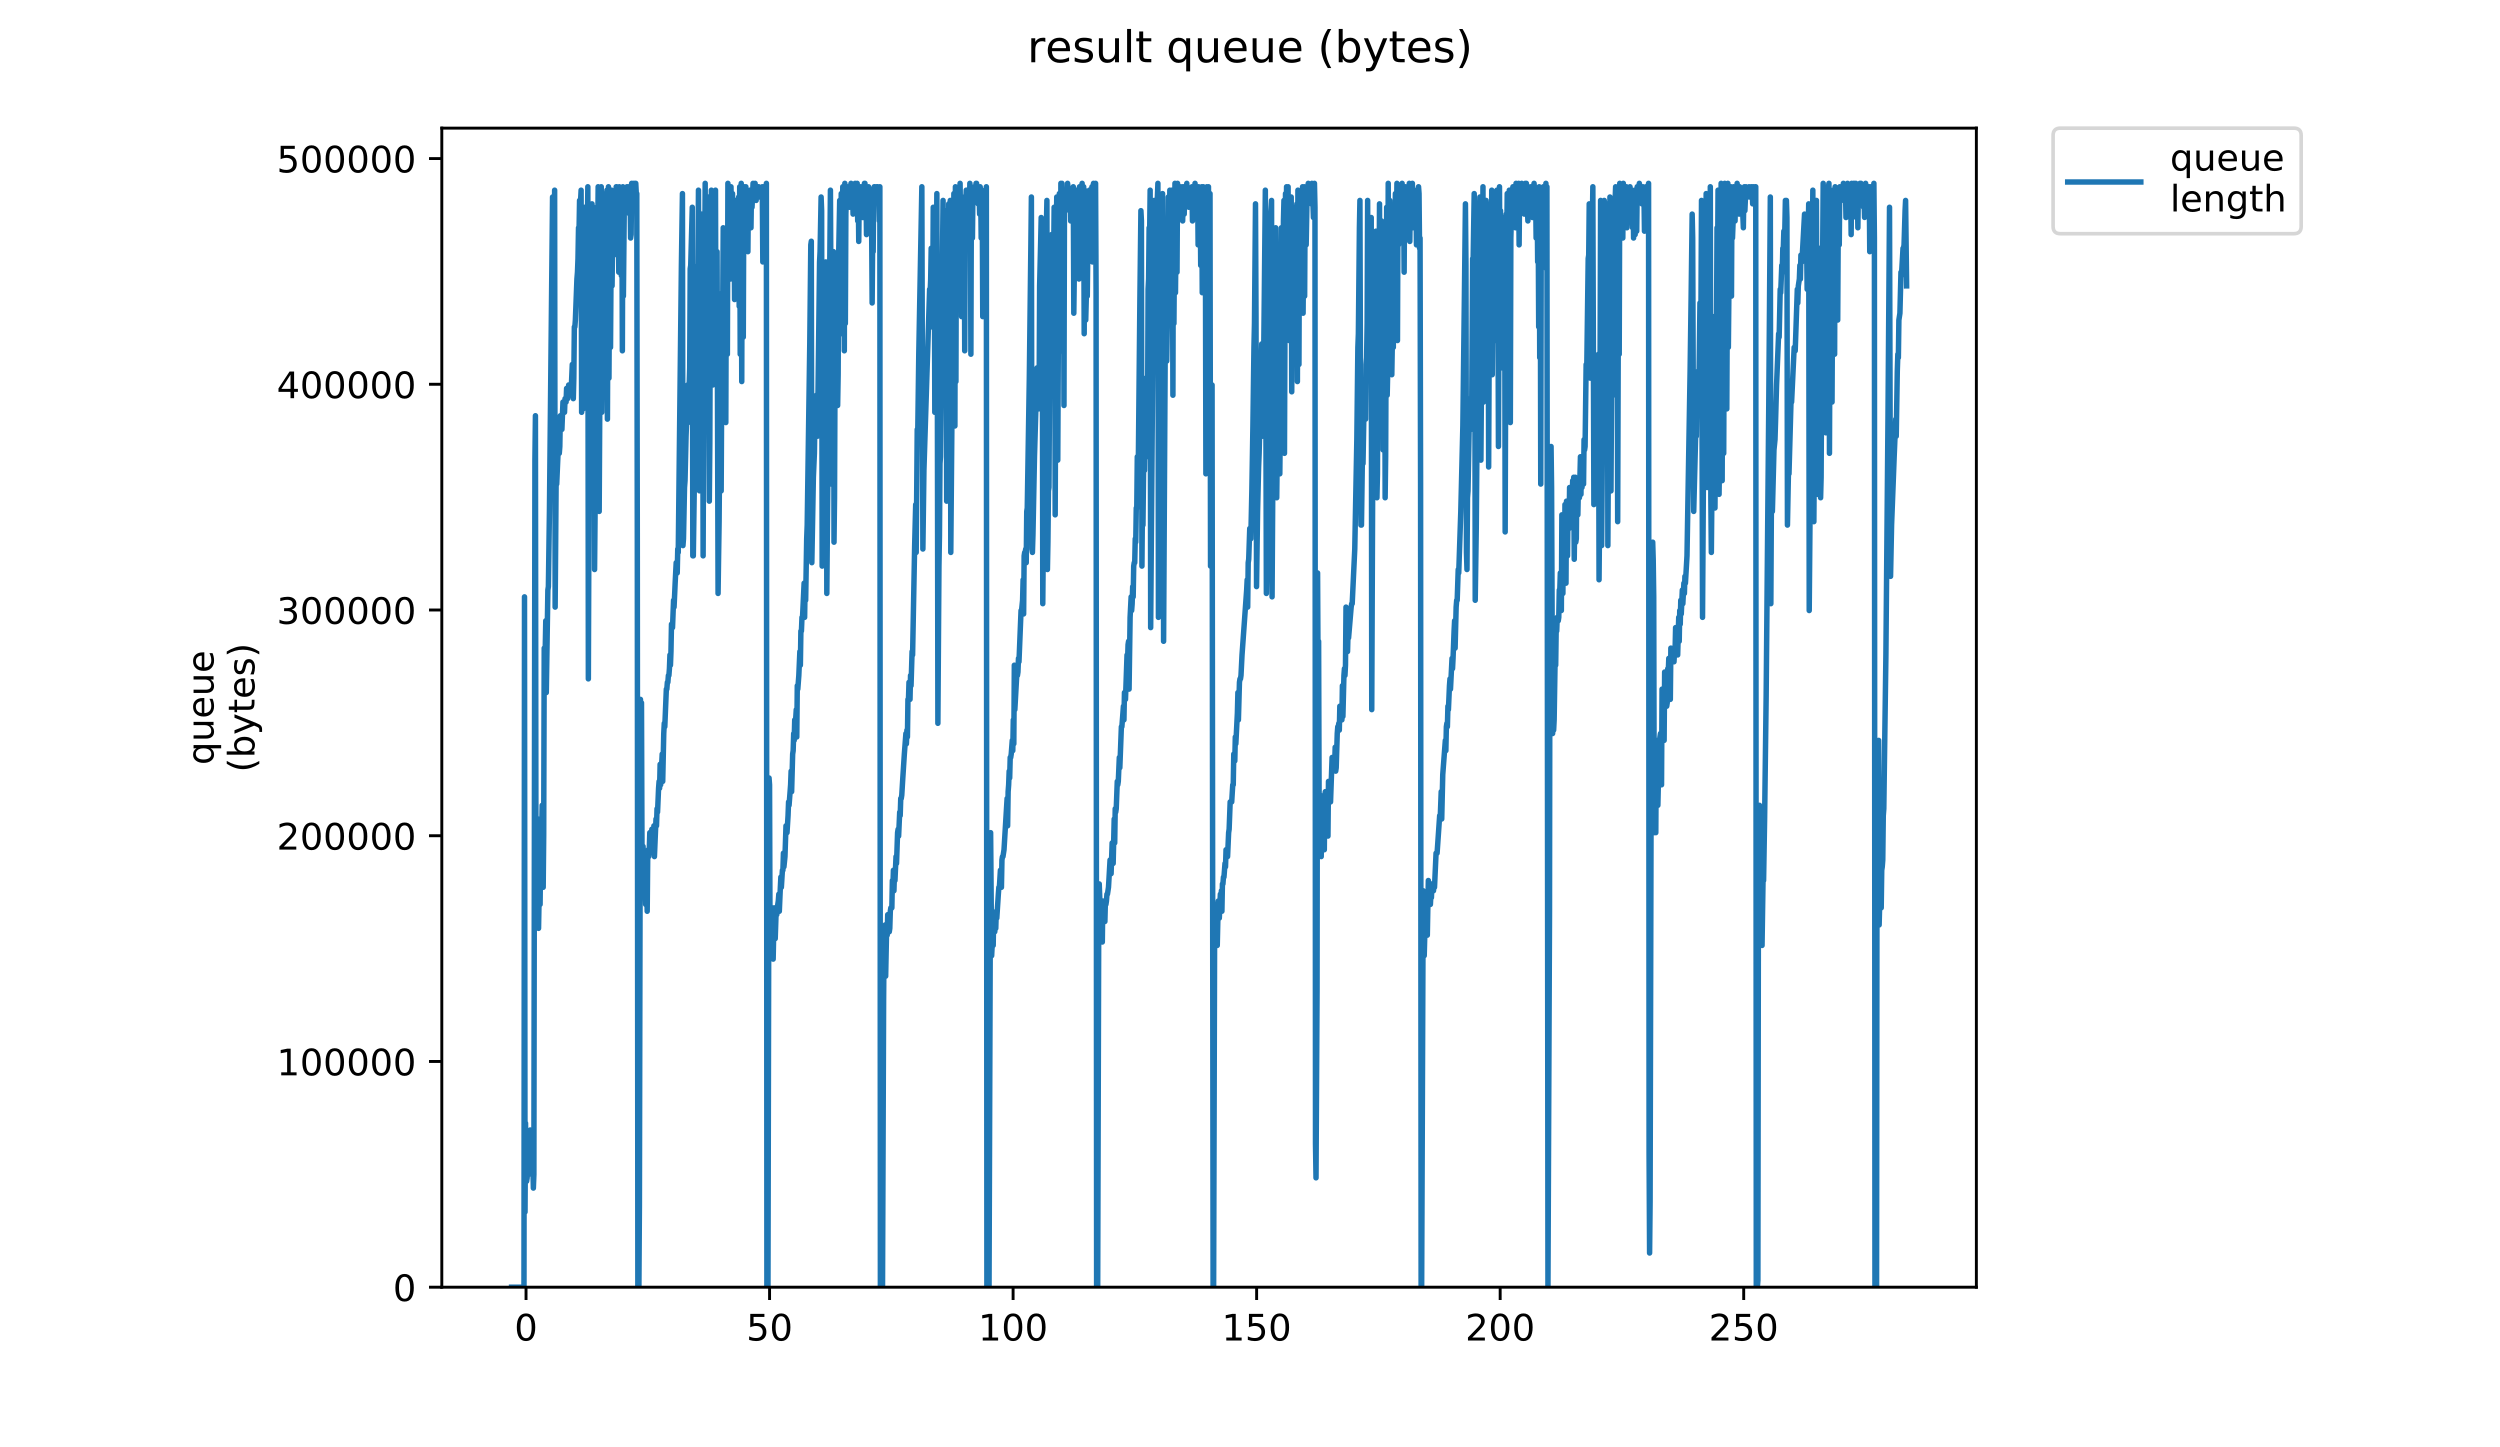 <?xml version="1.0" encoding="utf-8" standalone="no"?>
<!DOCTYPE svg PUBLIC "-//W3C//DTD SVG 1.1//EN"
  "http://www.w3.org/Graphics/SVG/1.1/DTD/svg11.dtd">
<!-- Created with matplotlib (https://matplotlib.org/) -->
<svg height="396pt" version="1.1" viewBox="0 0 684 396" width="684pt" xmlns="http://www.w3.org/2000/svg" xmlns:xlink="http://www.w3.org/1999/xlink">
 <defs>
  <style type="text/css">
*{stroke-linecap:butt;stroke-linejoin:round;}
  </style>
 </defs>
 <g id="figure_1">
  <g id="patch_1">
   <path d="M 0 396 
L 684 396 
L 684 0 
L 0 0 
z
" style="fill:#ffffff;"/>
  </g>
  <g id="axes_1">
   <g id="patch_2">
    <path d="M 120.879 352.174 
L 540.734 352.174 
L 540.734 35.062 
L 120.879 35.062 
z
" style="fill:#ffffff;"/>
   </g>
   <g id="matplotlib.axis_1">
    <g id="xtick_1">
     <g id="line2d_1">
      <defs>
       <path d="M 0 0 
L 0 3.5 
" id="mcf693fe6aa" style="stroke:#000000;stroke-width:0.8;"/>
      </defs>
      <g>
       <use style="stroke:#000000;stroke-width:0.8;" x="143.922" xlink:href="#mcf693fe6aa" y="352.174"/>
      </g>
     </g>
     <g id="text_1">
      <!-- 0 -->
      <defs>
       <path d="M 31.781 66.406 
Q 24.172 66.406 20.328 58.906 
Q 16.5 51.422 16.5 36.375 
Q 16.5 21.391 20.328 13.891 
Q 24.172 6.391 31.781 6.391 
Q 39.453 6.391 43.281 13.891 
Q 47.125 21.391 47.125 36.375 
Q 47.125 51.422 43.281 58.906 
Q 39.453 66.406 31.781 66.406 
z
M 31.781 74.219 
Q 44.047 74.219 50.516 64.516 
Q 56.984 54.828 56.984 36.375 
Q 56.984 17.969 50.516 8.266 
Q 44.047 -1.422 31.781 -1.422 
Q 19.531 -1.422 13.062 8.266 
Q 6.594 17.969 6.594 36.375 
Q 6.594 54.828 13.062 64.516 
Q 19.531 74.219 31.781 74.219 
z
" id="DejaVuSans-48"/>
      </defs>
      <g transform="translate(140.741 366.773)scale(0.1 -0.1)">
       <use xlink:href="#DejaVuSans-48"/>
      </g>
     </g>
    </g>
    <g id="xtick_2">
     <g id="line2d_2">
      <g>
       <use style="stroke:#000000;stroke-width:0.8;" x="210.553" xlink:href="#mcf693fe6aa" y="352.174"/>
      </g>
     </g>
     <g id="text_2">
      <!-- 50 -->
      <defs>
       <path d="M 10.797 72.906 
L 49.516 72.906 
L 49.516 64.594 
L 19.828 64.594 
L 19.828 46.734 
Q 21.969 47.469 24.109 47.828 
Q 26.266 48.188 28.422 48.188 
Q 40.625 48.188 47.75 41.5 
Q 54.891 34.812 54.891 23.391 
Q 54.891 11.625 47.562 5.094 
Q 40.234 -1.422 26.906 -1.422 
Q 22.312 -1.422 17.547 -0.641 
Q 12.797 0.141 7.719 1.703 
L 7.719 11.625 
Q 12.109 9.234 16.797 8.062 
Q 21.484 6.891 26.703 6.891 
Q 35.156 6.891 40.078 11.328 
Q 45.016 15.766 45.016 23.391 
Q 45.016 31 40.078 35.438 
Q 35.156 39.891 26.703 39.891 
Q 22.75 39.891 18.812 39.016 
Q 14.891 38.141 10.797 36.281 
z
" id="DejaVuSans-53"/>
      </defs>
      <g transform="translate(204.191 366.773)scale(0.1 -0.1)">
       <use xlink:href="#DejaVuSans-53"/>
       <use x="63.623" xlink:href="#DejaVuSans-48"/>
      </g>
     </g>
    </g>
    <g id="xtick_3">
     <g id="line2d_3">
      <g>
       <use style="stroke:#000000;stroke-width:0.8;" x="277.184" xlink:href="#mcf693fe6aa" y="352.174"/>
      </g>
     </g>
     <g id="text_3">
      <!-- 100 -->
      <defs>
       <path d="M 12.406 8.297 
L 28.516 8.297 
L 28.516 63.922 
L 10.984 60.406 
L 10.984 69.391 
L 28.422 72.906 
L 38.281 72.906 
L 38.281 8.297 
L 54.391 8.297 
L 54.391 0 
L 12.406 0 
z
" id="DejaVuSans-49"/>
      </defs>
      <g transform="translate(267.64 366.773)scale(0.1 -0.1)">
       <use xlink:href="#DejaVuSans-49"/>
       <use x="63.623" xlink:href="#DejaVuSans-48"/>
       <use x="127.246" xlink:href="#DejaVuSans-48"/>
      </g>
     </g>
    </g>
    <g id="xtick_4">
     <g id="line2d_4">
      <g>
       <use style="stroke:#000000;stroke-width:0.8;" x="343.815" xlink:href="#mcf693fe6aa" y="352.174"/>
      </g>
     </g>
     <g id="text_4">
      <!-- 150 -->
      <g transform="translate(334.271 366.773)scale(0.1 -0.1)">
       <use xlink:href="#DejaVuSans-49"/>
       <use x="63.623" xlink:href="#DejaVuSans-53"/>
       <use x="127.246" xlink:href="#DejaVuSans-48"/>
      </g>
     </g>
    </g>
    <g id="xtick_5">
     <g id="line2d_5">
      <g>
       <use style="stroke:#000000;stroke-width:0.8;" x="410.446" xlink:href="#mcf693fe6aa" y="352.174"/>
      </g>
     </g>
     <g id="text_5">
      <!-- 200 -->
      <defs>
       <path d="M 19.188 8.297 
L 53.609 8.297 
L 53.609 0 
L 7.328 0 
L 7.328 8.297 
Q 12.938 14.109 22.625 23.891 
Q 32.328 33.688 34.812 36.531 
Q 39.547 41.844 41.422 45.531 
Q 43.312 49.219 43.312 52.781 
Q 43.312 58.594 39.234 62.25 
Q 35.156 65.922 28.609 65.922 
Q 23.969 65.922 18.812 64.312 
Q 13.672 62.703 7.812 59.422 
L 7.812 69.391 
Q 13.766 71.781 18.938 73 
Q 24.125 74.219 28.422 74.219 
Q 39.75 74.219 46.484 68.547 
Q 53.219 62.891 53.219 53.422 
Q 53.219 48.922 51.531 44.891 
Q 49.859 40.875 45.406 35.406 
Q 44.188 33.984 37.641 27.219 
Q 31.109 20.453 19.188 8.297 
z
" id="DejaVuSans-50"/>
      </defs>
      <g transform="translate(400.902 366.773)scale(0.1 -0.1)">
       <use xlink:href="#DejaVuSans-50"/>
       <use x="63.623" xlink:href="#DejaVuSans-48"/>
       <use x="127.246" xlink:href="#DejaVuSans-48"/>
      </g>
     </g>
    </g>
    <g id="xtick_6">
     <g id="line2d_6">
      <g>
       <use style="stroke:#000000;stroke-width:0.8;" x="477.077" xlink:href="#mcf693fe6aa" y="352.174"/>
      </g>
     </g>
     <g id="text_6">
      <!-- 250 -->
      <g transform="translate(467.533 366.773)scale(0.1 -0.1)">
       <use xlink:href="#DejaVuSans-50"/>
       <use x="63.623" xlink:href="#DejaVuSans-53"/>
       <use x="127.246" xlink:href="#DejaVuSans-48"/>
      </g>
     </g>
    </g>
   </g>
   <g id="matplotlib.axis_2">
    <g id="ytick_1">
     <g id="line2d_7">
      <defs>
       <path d="M 0 0 
L -3.5 0 
" id="m2c7f85ba80" style="stroke:#000000;stroke-width:0.8;"/>
      </defs>
      <g>
       <use style="stroke:#000000;stroke-width:0.8;" x="120.879" xlink:href="#m2c7f85ba80" y="352.174"/>
      </g>
     </g>
     <g id="text_7">
      <!-- 0 -->
      <g transform="translate(107.516 355.973)scale(0.1 -0.1)">
       <use xlink:href="#DejaVuSans-48"/>
      </g>
     </g>
    </g>
    <g id="ytick_2">
     <g id="line2d_8">
      <g>
       <use style="stroke:#000000;stroke-width:0.8;" x="120.879" xlink:href="#m2c7f85ba80" y="290.416"/>
      </g>
     </g>
     <g id="text_8">
      <!-- 100000 -->
      <g transform="translate(75.704 294.215)scale(0.1 -0.1)">
       <use xlink:href="#DejaVuSans-49"/>
       <use x="63.623" xlink:href="#DejaVuSans-48"/>
       <use x="127.246" xlink:href="#DejaVuSans-48"/>
       <use x="190.869" xlink:href="#DejaVuSans-48"/>
       <use x="254.492" xlink:href="#DejaVuSans-48"/>
       <use x="318.115" xlink:href="#DejaVuSans-48"/>
      </g>
     </g>
    </g>
    <g id="ytick_3">
     <g id="line2d_9">
      <g>
       <use style="stroke:#000000;stroke-width:0.8;" x="120.879" xlink:href="#m2c7f85ba80" y="228.658"/>
      </g>
     </g>
     <g id="text_9">
      <!-- 200000 -->
      <g transform="translate(75.704 232.457)scale(0.1 -0.1)">
       <use xlink:href="#DejaVuSans-50"/>
       <use x="63.623" xlink:href="#DejaVuSans-48"/>
       <use x="127.246" xlink:href="#DejaVuSans-48"/>
       <use x="190.869" xlink:href="#DejaVuSans-48"/>
       <use x="254.492" xlink:href="#DejaVuSans-48"/>
       <use x="318.115" xlink:href="#DejaVuSans-48"/>
      </g>
     </g>
    </g>
    <g id="ytick_4">
     <g id="line2d_10">
      <g>
       <use style="stroke:#000000;stroke-width:0.8;" x="120.879" xlink:href="#m2c7f85ba80" y="166.9"/>
      </g>
     </g>
     <g id="text_10">
      <!-- 300000 -->
      <defs>
       <path d="M 40.578 39.312 
Q 47.656 37.797 51.625 33 
Q 55.609 28.219 55.609 21.188 
Q 55.609 10.406 48.188 4.484 
Q 40.766 -1.422 27.094 -1.422 
Q 22.516 -1.422 17.656 -0.516 
Q 12.797 0.391 7.625 2.203 
L 7.625 11.719 
Q 11.719 9.328 16.594 8.109 
Q 21.484 6.891 26.812 6.891 
Q 36.078 6.891 40.938 10.547 
Q 45.797 14.203 45.797 21.188 
Q 45.797 27.641 41.281 31.266 
Q 36.766 34.906 28.719 34.906 
L 20.219 34.906 
L 20.219 43.016 
L 29.109 43.016 
Q 36.375 43.016 40.234 45.922 
Q 44.094 48.828 44.094 54.297 
Q 44.094 59.906 40.109 62.906 
Q 36.141 65.922 28.719 65.922 
Q 24.656 65.922 20.016 65.031 
Q 15.375 64.156 9.812 62.312 
L 9.812 71.094 
Q 15.438 72.656 20.344 73.438 
Q 25.25 74.219 29.594 74.219 
Q 40.828 74.219 47.359 69.109 
Q 53.906 64.016 53.906 55.328 
Q 53.906 49.266 50.438 45.094 
Q 46.969 40.922 40.578 39.312 
z
" id="DejaVuSans-51"/>
      </defs>
      <g transform="translate(75.704 170.699)scale(0.1 -0.1)">
       <use xlink:href="#DejaVuSans-51"/>
       <use x="63.623" xlink:href="#DejaVuSans-48"/>
       <use x="127.246" xlink:href="#DejaVuSans-48"/>
       <use x="190.869" xlink:href="#DejaVuSans-48"/>
       <use x="254.492" xlink:href="#DejaVuSans-48"/>
       <use x="318.115" xlink:href="#DejaVuSans-48"/>
      </g>
     </g>
    </g>
    <g id="ytick_5">
     <g id="line2d_11">
      <g>
       <use style="stroke:#000000;stroke-width:0.8;" x="120.879" xlink:href="#m2c7f85ba80" y="105.141"/>
      </g>
     </g>
     <g id="text_11">
      <!-- 400000 -->
      <defs>
       <path d="M 37.797 64.312 
L 12.891 25.391 
L 37.797 25.391 
z
M 35.203 72.906 
L 47.609 72.906 
L 47.609 25.391 
L 58.016 25.391 
L 58.016 17.188 
L 47.609 17.188 
L 47.609 0 
L 37.797 0 
L 37.797 17.188 
L 4.891 17.188 
L 4.891 26.703 
z
" id="DejaVuSans-52"/>
      </defs>
      <g transform="translate(75.704 108.941)scale(0.1 -0.1)">
       <use xlink:href="#DejaVuSans-52"/>
       <use x="63.623" xlink:href="#DejaVuSans-48"/>
       <use x="127.246" xlink:href="#DejaVuSans-48"/>
       <use x="190.869" xlink:href="#DejaVuSans-48"/>
       <use x="254.492" xlink:href="#DejaVuSans-48"/>
       <use x="318.115" xlink:href="#DejaVuSans-48"/>
      </g>
     </g>
    </g>
    <g id="ytick_6">
     <g id="line2d_12">
      <g>
       <use style="stroke:#000000;stroke-width:0.8;" x="120.879" xlink:href="#m2c7f85ba80" y="43.383"/>
      </g>
     </g>
     <g id="text_12">
      <!-- 500000 -->
      <g transform="translate(75.704 47.182)scale(0.1 -0.1)">
       <use xlink:href="#DejaVuSans-53"/>
       <use x="63.623" xlink:href="#DejaVuSans-48"/>
       <use x="127.246" xlink:href="#DejaVuSans-48"/>
       <use x="190.869" xlink:href="#DejaVuSans-48"/>
       <use x="254.492" xlink:href="#DejaVuSans-48"/>
       <use x="318.115" xlink:href="#DejaVuSans-48"/>
      </g>
     </g>
    </g>
    <g id="text_13">
     <!-- queue -->
     <defs>
      <path d="M 14.797 27.297 
Q 14.797 17.391 18.875 11.75 
Q 22.953 6.109 30.078 6.109 
Q 37.203 6.109 41.297 11.75 
Q 45.406 17.391 45.406 27.297 
Q 45.406 37.203 41.297 42.844 
Q 37.203 48.484 30.078 48.484 
Q 22.953 48.484 18.875 42.844 
Q 14.797 37.203 14.797 27.297 
z
M 45.406 8.203 
Q 42.578 3.328 38.25 0.953 
Q 33.938 -1.422 27.875 -1.422 
Q 17.969 -1.422 11.734 6.484 
Q 5.516 14.406 5.516 27.297 
Q 5.516 40.188 11.734 48.094 
Q 17.969 56 27.875 56 
Q 33.938 56 38.25 53.625 
Q 42.578 51.266 45.406 46.391 
L 45.406 54.688 
L 54.391 54.688 
L 54.391 -20.797 
L 45.406 -20.797 
z
" id="DejaVuSans-113"/>
      <path d="M 8.5 21.578 
L 8.5 54.688 
L 17.484 54.688 
L 17.484 21.922 
Q 17.484 14.156 20.5 10.266 
Q 23.531 6.391 29.594 6.391 
Q 36.859 6.391 41.078 11.031 
Q 45.312 15.672 45.312 23.688 
L 45.312 54.688 
L 54.297 54.688 
L 54.297 0 
L 45.312 0 
L 45.312 8.406 
Q 42.047 3.422 37.719 1 
Q 33.406 -1.422 27.688 -1.422 
Q 18.266 -1.422 13.375 4.438 
Q 8.5 10.297 8.5 21.578 
z
M 31.109 56 
z
" id="DejaVuSans-117"/>
      <path d="M 56.203 29.594 
L 56.203 25.203 
L 14.891 25.203 
Q 15.484 15.922 20.484 11.062 
Q 25.484 6.203 34.422 6.203 
Q 39.594 6.203 44.453 7.469 
Q 49.312 8.734 54.109 11.281 
L 54.109 2.781 
Q 49.266 0.734 44.188 -0.344 
Q 39.109 -1.422 33.891 -1.422 
Q 20.797 -1.422 13.156 6.188 
Q 5.516 13.812 5.516 26.812 
Q 5.516 40.234 12.766 48.109 
Q 20.016 56 32.328 56 
Q 43.359 56 49.781 48.891 
Q 56.203 41.797 56.203 29.594 
z
M 47.219 32.234 
Q 47.125 39.594 43.094 43.984 
Q 39.062 48.391 32.422 48.391 
Q 24.906 48.391 20.391 44.141 
Q 15.875 39.891 15.188 32.172 
z
" id="DejaVuSans-101"/>
     </defs>
     <g transform="translate(58.426 209.283)rotate(-90)scale(0.1 -0.1)">
      <use xlink:href="#DejaVuSans-113"/>
      <use x="63.477" xlink:href="#DejaVuSans-117"/>
      <use x="126.855" xlink:href="#DejaVuSans-101"/>
      <use x="188.379" xlink:href="#DejaVuSans-117"/>
      <use x="251.758" xlink:href="#DejaVuSans-101"/>
     </g>
     <!-- (bytes) -->
     <defs>
      <path d="M 31 75.875 
Q 24.469 64.656 21.281 53.656 
Q 18.109 42.672 18.109 31.391 
Q 18.109 20.125 21.312 9.062 
Q 24.516 -2 31 -13.188 
L 23.188 -13.188 
Q 15.875 -1.703 12.234 9.375 
Q 8.594 20.453 8.594 31.391 
Q 8.594 42.281 12.203 53.312 
Q 15.828 64.359 23.188 75.875 
z
" id="DejaVuSans-40"/>
      <path d="M 48.688 27.297 
Q 48.688 37.203 44.609 42.844 
Q 40.531 48.484 33.406 48.484 
Q 26.266 48.484 22.188 42.844 
Q 18.109 37.203 18.109 27.297 
Q 18.109 17.391 22.188 11.75 
Q 26.266 6.109 33.406 6.109 
Q 40.531 6.109 44.609 11.75 
Q 48.688 17.391 48.688 27.297 
z
M 18.109 46.391 
Q 20.953 51.266 25.266 53.625 
Q 29.594 56 35.594 56 
Q 45.562 56 51.781 48.094 
Q 58.016 40.188 58.016 27.297 
Q 58.016 14.406 51.781 6.484 
Q 45.562 -1.422 35.594 -1.422 
Q 29.594 -1.422 25.266 0.953 
Q 20.953 3.328 18.109 8.203 
L 18.109 0 
L 9.078 0 
L 9.078 75.984 
L 18.109 75.984 
z
" id="DejaVuSans-98"/>
      <path d="M 32.172 -5.078 
Q 28.375 -14.844 24.75 -17.812 
Q 21.141 -20.797 15.094 -20.797 
L 7.906 -20.797 
L 7.906 -13.281 
L 13.188 -13.281 
Q 16.891 -13.281 18.938 -11.516 
Q 21 -9.766 23.484 -3.219 
L 25.094 0.875 
L 2.984 54.688 
L 12.5 54.688 
L 29.594 11.922 
L 46.688 54.688 
L 56.203 54.688 
z
" id="DejaVuSans-121"/>
      <path d="M 18.312 70.219 
L 18.312 54.688 
L 36.812 54.688 
L 36.812 47.703 
L 18.312 47.703 
L 18.312 18.016 
Q 18.312 11.328 20.141 9.422 
Q 21.969 7.516 27.594 7.516 
L 36.812 7.516 
L 36.812 0 
L 27.594 0 
Q 17.188 0 13.234 3.875 
Q 9.281 7.766 9.281 18.016 
L 9.281 47.703 
L 2.688 47.703 
L 2.688 54.688 
L 9.281 54.688 
L 9.281 70.219 
z
" id="DejaVuSans-116"/>
      <path d="M 44.281 53.078 
L 44.281 44.578 
Q 40.484 46.531 36.375 47.5 
Q 32.281 48.484 27.875 48.484 
Q 21.188 48.484 17.844 46.438 
Q 14.5 44.391 14.5 40.281 
Q 14.5 37.156 16.891 35.375 
Q 19.281 33.594 26.516 31.984 
L 29.594 31.297 
Q 39.156 29.25 43.188 25.516 
Q 47.219 21.781 47.219 15.094 
Q 47.219 7.469 41.188 3.016 
Q 35.156 -1.422 24.609 -1.422 
Q 20.219 -1.422 15.453 -0.562 
Q 10.688 0.297 5.422 2 
L 5.422 11.281 
Q 10.406 8.688 15.234 7.391 
Q 20.062 6.109 24.812 6.109 
Q 31.156 6.109 34.562 8.281 
Q 37.984 10.453 37.984 14.406 
Q 37.984 18.062 35.516 20.016 
Q 33.062 21.969 24.703 23.781 
L 21.578 24.516 
Q 13.234 26.266 9.516 29.906 
Q 5.812 33.547 5.812 39.891 
Q 5.812 47.609 11.281 51.797 
Q 16.75 56 26.812 56 
Q 31.781 56 36.172 55.266 
Q 40.578 54.547 44.281 53.078 
z
" id="DejaVuSans-115"/>
      <path d="M 8.016 75.875 
L 15.828 75.875 
Q 23.141 64.359 26.781 53.312 
Q 30.422 42.281 30.422 31.391 
Q 30.422 20.453 26.781 9.375 
Q 23.141 -1.703 15.828 -13.188 
L 8.016 -13.188 
Q 14.5 -2 17.703 9.062 
Q 20.906 20.125 20.906 31.391 
Q 20.906 42.672 17.703 53.656 
Q 14.5 64.656 8.016 75.875 
z
" id="DejaVuSans-41"/>
     </defs>
     <g transform="translate(69.624 211.295)rotate(-90)scale(0.1 -0.1)">
      <use xlink:href="#DejaVuSans-40"/>
      <use x="39.014" xlink:href="#DejaVuSans-98"/>
      <use x="102.49" xlink:href="#DejaVuSans-121"/>
      <use x="161.67" xlink:href="#DejaVuSans-116"/>
      <use x="200.879" xlink:href="#DejaVuSans-101"/>
      <use x="262.402" xlink:href="#DejaVuSans-115"/>
      <use x="314.502" xlink:href="#DejaVuSans-41"/>
     </g>
    </g>
   </g>
   <g id="line2d_13">
    <path clip-path="url(#p0a234b322a)" d="M 139.963 352.174 
L 143.362 352.174 
L 143.502 163.3 
L 143.645 331.604 
L 143.786 307.293 
L 143.928 320.384 
L 144.075 323.189 
L 144.221 322.254 
L 144.362 314.773 
L 144.502 321.319 
L 144.649 321.319 
L 144.934 314.773 
L 145.075 309.171 
L 145.216 319.449 
L 145.358 316.643 
L 145.499 319.449 
L 145.64 311.968 
L 145.928 325.059 
L 146.071 321.319 
L 146.353 125.9 
L 146.493 113.744 
L 146.638 239.972 
L 146.779 230.622 
L 146.92 232.492 
L 147.062 231.557 
L 147.204 224.077 
L 147.345 253.997 
L 147.627 238.102 
L 147.769 247.452 
L 147.912 234.362 
L 148.052 237.167 
L 148.335 220.336 
L 148.616 242.768 
L 148.757 228.265 
L 148.898 177.326 
L 149.04 184.806 
L 149.321 169.845 
L 149.465 189.481 
L 149.895 161.43 
L 150.038 160.495 
L 150.323 139.925 
L 151.178 53.903 
L 151.32 132.445 
L 151.461 136.144 
L 151.745 52.033 
L 151.888 166.105 
L 152.172 129.64 
L 152.314 132.445 
L 152.881 119.354 
L 153.023 124.03 
L 153.165 122.16 
L 153.308 113.744 
L 153.595 116.549 
L 153.737 117.484 
L 154.023 110.004 
L 154.163 111.874 
L 154.311 110.004 
L 154.451 112.809 
L 154.596 109.069 
L 154.739 109.069 
L 154.88 110.004 
L 155.021 106.264 
L 155.161 106.264 
L 155.303 109.069 
L 155.59 105.329 
L 155.731 106.264 
L 155.871 108.134 
L 156.012 107.199 
L 156.153 105.329 
L 156.294 106.264 
L 156.575 99.719 
L 156.855 109.069 
L 156.996 103.459 
L 157.14 89.434 
L 157.28 89.434 
L 157.42 87.564 
L 157.846 76.344 
L 157.995 74.474 
L 158.137 70.733 
L 158.281 62.318 
L 158.424 63.253 
L 158.566 54.838 
L 158.707 57.643 
L 158.991 52.033 
L 159.133 112.809 
L 159.275 104.394 
L 159.415 104.394 
L 159.556 111.874 
L 159.978 56.708 
L 160.121 95.044 
L 160.264 102.524 
L 160.831 51.098 
L 160.973 185.741 
L 161.257 108.134 
L 161.397 107.199 
L 161.682 62.318 
L 161.827 65.123 
L 161.969 55.773 
L 162.109 99.719 
L 162.391 56.708 
L 162.531 73.539 
L 162.671 155.82 
L 163.23 94.109 
L 163.37 66.058 
L 163.514 66.993 
L 163.656 51.098 
L 163.937 139.925 
L 164.359 64.188 
L 164.5 51.098 
L 164.642 112.809 
L 164.783 98.784 
L 164.924 52.968 
L 165.067 103.459 
L 165.207 103.459 
L 165.347 76.344 
L 165.488 80.084 
L 165.627 80.084 
L 165.767 62.318 
L 165.909 82.889 
L 166.05 52.033 
L 166.19 114.679 
L 166.472 51.098 
L 166.612 103.459 
L 166.895 52.033 
L 167.036 95.044 
L 167.321 52.033 
L 167.461 78.214 
L 167.741 52.968 
L 167.881 55.773 
L 168.022 56.682 
L 168.17 53.903 
L 168.31 53.903 
L 168.45 58.578 
L 168.591 51.098 
L 168.732 51.098 
L 168.872 69.798 
L 169.012 52.033 
L 169.153 56.708 
L 169.294 74.474 
L 169.435 51.098 
L 169.717 54.838 
L 169.857 52.968 
L 169.998 75.409 
L 170.138 52.033 
L 170.278 95.979 
L 170.419 51.098 
L 170.559 81.019 
L 170.84 52.968 
L 171.12 54.838 
L 171.402 52.968 
L 171.543 51.098 
L 171.683 53.903 
L 171.824 51.098 
L 171.966 52.033 
L 172.25 58.578 
L 172.391 52.033 
L 172.534 65.123 
L 172.675 64.188 
L 172.815 50.163 
L 172.956 52.968 
L 173.097 52.968 
L 173.238 50.163 
L 173.379 51.098 
L 173.52 53.903 
L 173.66 50.163 
L 173.944 50.163 
L 174.085 52.968 
L 174.226 52.968 
L 174.367 148.34 
L 174.514 352.174 
L 174.803 352.174 
L 174.944 329.734 
L 175.229 191.351 
L 175.37 195.091 
L 175.511 192.286 
L 175.651 233.427 
L 175.791 233.427 
L 175.935 231.557 
L 176.081 235.297 
L 176.226 235.297 
L 176.368 236.232 
L 176.65 247.452 
L 176.79 245.582 
L 176.93 239.972 
L 177.072 249.322 
L 177.213 234.362 
L 177.354 232.492 
L 177.494 234.362 
L 177.641 232.492 
L 177.782 227.817 
L 178.064 227.817 
L 178.206 228.752 
L 178.346 226.882 
L 178.487 230.622 
L 178.629 230.622 
L 178.769 233.427 
L 178.91 225.947 
L 179.051 234.362 
L 179.479 224.077 
L 179.622 225.947 
L 179.762 221.267 
L 179.905 222.207 
L 180.185 215.661 
L 180.326 213.791 
L 180.466 215.661 
L 180.61 209.116 
L 180.752 214.726 
L 181.176 206.311 
L 181.318 213.791 
L 181.602 200.701 
L 181.743 197.896 
L 181.887 198.831 
L 182.309 188.546 
L 182.45 188.546 
L 182.589 186.676 
L 182.73 186.676 
L 182.871 184.806 
L 183.013 184.806 
L 183.153 182.936 
L 183.294 179.196 
L 183.435 182.001 
L 183.576 178.263 
L 183.718 170.78 
L 183.859 170.755 
L 184.001 171.716 
L 184.283 164.235 
L 184.425 166.105 
L 184.72 159.56 
L 185.005 153.95 
L 185.146 153.95 
L 185.288 156.761 
L 185.429 150.21 
L 185.57 151.145 
L 185.854 124.965 
L 186.429 72.604 
L 186.715 52.968 
L 186.857 149.275 
L 187 147.405 
L 187.282 133.38 
L 187.423 131.51 
L 187.704 119.354 
L 187.847 115.614 
L 188.128 105.329 
L 188.27 115.614 
L 188.698 100.654 
L 188.842 73.539 
L 188.982 72.604 
L 189.407 56.708 
L 189.549 152.08 
L 189.69 152.08 
L 190.818 72.604 
L 190.959 72.604 
L 191.099 52.033 
L 191.381 134.289 
L 191.662 96.914 
L 191.804 92.239 
L 191.945 58.578 
L 192.087 58.578 
L 192.228 68.857 
L 192.371 152.08 
L 192.654 81.019 
L 192.794 75.409 
L 192.937 50.163 
L 193.079 114.679 
L 193.22 110.939 
L 193.36 70.733 
L 193.5 71.668 
L 193.641 80.084 
L 193.782 53.903 
L 194.067 137.12 
L 194.208 121.224 
L 194.348 78.214 
L 194.488 76.344 
L 194.629 52.033 
L 194.769 90.369 
L 194.909 52.968 
L 195.05 105.329 
L 195.193 58.578 
L 195.334 63.253 
L 195.479 104.394 
L 195.76 52.033 
L 195.902 104.394 
L 196.184 68.857 
L 196.464 162.365 
L 196.607 152.08 
L 196.748 142.73 
L 197.169 88.499 
L 197.312 134.315 
L 197.593 80.084 
L 197.733 84.759 
L 197.875 62.318 
L 198.016 94.109 
L 198.156 95.979 
L 198.438 67.928 
L 198.578 115.614 
L 198.722 72.604 
L 198.865 73.539 
L 199.009 96.914 
L 199.152 50.163 
L 199.296 65.123 
L 199.436 51.098 
L 199.576 52.033 
L 199.715 52.033 
L 199.855 76.344 
L 199.995 51.098 
L 200.275 65.123 
L 200.415 52.968 
L 200.555 75.409 
L 200.695 74.474 
L 200.835 55.773 
L 200.975 81.954 
L 201.262 54.838 
L 201.402 75.409 
L 201.542 62.318 
L 201.681 64.188 
L 202.102 53.903 
L 202.242 83.798 
L 202.382 51.098 
L 202.522 96.914 
L 202.662 53.903 
L 202.801 50.163 
L 202.942 104.394 
L 203.081 52.968 
L 203.363 92.239 
L 203.502 54.838 
L 203.642 51.098 
L 203.782 65.123 
L 204.062 51.098 
L 204.202 60.448 
L 204.342 52.968 
L 204.482 53.903 
L 204.624 68.857 
L 204.765 52.968 
L 205.048 60.448 
L 205.188 52.033 
L 205.327 53.903 
L 205.467 62.318 
L 205.607 52.033 
L 205.755 56.708 
L 206.036 50.163 
L 206.315 52.033 
L 206.455 52.033 
L 206.595 50.163 
L 206.875 54.838 
L 207.015 52.033 
L 207.154 52.033 
L 207.295 51.098 
L 207.575 51.098 
L 207.718 53.903 
L 207.861 52.033 
L 208.001 52.033 
L 208.141 53.903 
L 208.28 53.903 
L 208.42 52.968 
L 208.561 51.098 
L 208.703 71.668 
L 208.842 51.098 
L 208.982 52.033 
L 209.122 59.513 
L 209.262 52.033 
L 209.541 66.058 
L 209.681 50.163 
L 209.82 352.174 
L 210.116 352.174 
L 210.41 212.856 
L 210.55 214.726 
L 210.69 260.542 
L 210.829 253.062 
L 210.97 259.607 
L 211.113 259.607 
L 211.257 248.387 
L 211.398 251.192 
L 211.538 262.412 
L 211.821 248.387 
L 211.962 256.802 
L 212.101 256.802 
L 212.381 248.387 
L 212.522 250.257 
L 212.802 247.452 
L 212.942 246.517 
L 213.082 244.647 
L 213.222 249.322 
L 213.502 242.768 
L 213.642 239.972 
L 213.781 242.768 
L 214.064 238.102 
L 214.204 238.102 
L 214.344 233.427 
L 214.483 237.167 
L 214.766 234.362 
L 215.046 225.947 
L 215.328 227.817 
L 215.61 223.142 
L 215.751 219.401 
L 215.89 220.336 
L 216.31 214.726 
L 216.45 210.986 
L 216.59 216.596 
L 216.87 206.311 
L 217.01 205.376 
L 217.15 200.701 
L 217.291 202.571 
L 217.431 196.961 
L 217.571 198.831 
L 217.855 194.156 
L 217.996 201.636 
L 218.137 187.611 
L 218.277 188.546 
L 218.557 184.806 
L 218.839 178.263 
L 218.98 182.001 
L 219.121 172.651 
L 219.27 172.651 
L 219.42 168.91 
L 219.57 168.91 
L 220.004 159.56 
L 220.144 168.91 
L 220.285 159.56 
L 220.425 164.235 
L 220.708 147.405 
L 220.849 143.665 
L 221.551 94.109 
L 221.832 66.993 
L 221.973 66.003 
L 222.116 153.95 
L 222.538 130.575 
L 222.821 124.03 
L 222.962 114.679 
L 223.102 113.744 
L 223.387 108.134 
L 223.528 111.874 
L 223.669 119.354 
L 224.231 71.668 
L 224.371 68.857 
L 224.655 53.903 
L 224.798 57.643 
L 224.941 154.885 
L 225.084 151.145 
L 225.365 113.744 
L 225.506 82.889 
L 225.647 95.044 
L 225.788 72.604 
L 225.931 71.668 
L 226.073 80.084 
L 226.214 162.365 
L 227.203 52.033 
L 227.344 80.084 
L 227.484 132.445 
L 227.624 121.224 
L 227.904 76.344 
L 228.045 68.857 
L 228.185 148.34 
L 228.327 136.185 
L 228.467 100.654 
L 228.608 107.199 
L 228.89 73.539 
L 229.175 110.939 
L 229.317 102.524 
L 229.458 69.798 
L 229.739 54.838 
L 229.879 85.694 
L 230.02 91.304 
L 230.16 52.968 
L 230.441 67.928 
L 230.582 51.098 
L 230.723 88.499 
L 230.862 54.838 
L 231.003 95.979 
L 231.143 50.163 
L 231.284 88.499 
L 231.426 58.578 
L 231.567 53.903 
L 231.708 53.903 
L 231.848 51.098 
L 231.989 52.033 
L 232.128 53.903 
L 232.269 52.033 
L 232.41 56.708 
L 232.696 51.098 
L 232.836 50.163 
L 233.117 52.968 
L 233.258 52.033 
L 233.399 58.578 
L 233.539 52.968 
L 233.679 52.968 
L 233.963 50.163 
L 234.245 52.968 
L 234.385 52.968 
L 234.525 50.163 
L 234.666 60.448 
L 234.807 51.098 
L 234.951 66.058 
L 235.097 52.968 
L 235.24 52.968 
L 235.521 51.098 
L 235.662 58.578 
L 235.945 51.098 
L 236.085 59.513 
L 236.225 51.098 
L 236.366 52.033 
L 236.508 50.163 
L 236.651 50.163 
L 236.792 55.773 
L 236.933 52.033 
L 237.073 64.188 
L 237.213 52.033 
L 237.494 53.903 
L 237.634 51.098 
L 237.775 52.033 
L 237.917 53.903 
L 238.058 53.903 
L 238.198 52.033 
L 238.338 52.968 
L 238.48 62.318 
L 238.62 82.889 
L 238.76 65.123 
L 238.9 68.857 
L 239.04 52.033 
L 239.182 51.098 
L 239.322 51.098 
L 239.462 54.838 
L 239.603 54.838 
L 239.744 51.098 
L 239.885 52.968 
L 240.025 51.098 
L 240.165 51.098 
L 240.305 53.903 
L 240.445 52.968 
L 240.588 60.448 
L 240.73 51.098 
L 240.872 352.174 
L 241.458 352.174 
L 241.754 273.633 
L 241.895 255.867 
L 242.176 253.062 
L 242.316 267.087 
L 242.598 253.062 
L 242.739 255.867 
L 242.881 250.257 
L 243.023 251.192 
L 243.306 254.932 
L 243.447 253.997 
L 243.588 249.322 
L 243.729 248.387 
L 244.012 248.387 
L 244.153 240.907 
L 244.295 242.768 
L 244.437 238.102 
L 244.579 243.712 
L 244.721 239.037 
L 244.862 240.907 
L 245.149 234.362 
L 245.29 236.232 
L 245.575 227.817 
L 245.718 226.882 
L 245.863 228.752 
L 246.153 222.207 
L 246.297 223.142 
L 246.441 218.466 
L 246.584 218.466 
L 246.726 217.531 
L 247.007 212.856 
L 247.428 206.311 
L 247.851 200.701 
L 247.991 203.506 
L 248.131 199.765 
L 248.272 201.636 
L 248.413 191.351 
L 248.558 191.351 
L 248.698 186.676 
L 248.979 191.351 
L 249.12 184.806 
L 249.261 187.611 
L 249.544 178.263 
L 249.684 179.196 
L 250.248 149.275 
L 250.53 138.055 
L 250.671 151.145 
L 250.953 117.484 
L 251.094 118.419 
L 251.375 96.914 
L 252.218 51.098 
L 252.499 150.21 
L 252.785 128.705 
L 254.34 79.149 
L 254.487 80.084 
L 254.633 76.344 
L 254.774 67.928 
L 254.915 89.434 
L 255.198 80.084 
L 255.338 56.708 
L 255.478 65.123 
L 255.618 58.578 
L 255.759 112.809 
L 256.181 73.539 
L 256.321 52.968 
L 256.462 104.394 
L 256.604 197.896 
L 256.895 154.885 
L 257.036 146.47 
L 257.177 126.835 
L 257.318 124.965 
L 257.883 67.928 
L 258.023 54.838 
L 258.163 98.784 
L 258.304 96.914 
L 258.726 57.643 
L 258.867 73.539 
L 259.008 137.12 
L 259.29 111.874 
L 259.571 55.773 
L 259.712 78.214 
L 259.853 70.733 
L 259.994 54.838 
L 260.134 151.145 
L 260.979 52.968 
L 261.26 116.549 
L 261.401 51.098 
L 261.541 104.394 
L 261.683 53.903 
L 261.824 57.643 
L 261.968 52.968 
L 262.113 52.033 
L 262.256 61.383 
L 262.54 52.968 
L 262.68 50.163 
L 262.821 63.253 
L 262.961 53.903 
L 263.101 86.629 
L 263.242 69.773 
L 263.384 84.759 
L 263.524 55.773 
L 263.664 66.993 
L 263.805 53.903 
L 263.945 95.979 
L 264.085 58.578 
L 264.365 52.033 
L 264.506 55.773 
L 264.649 52.033 
L 264.79 55.773 
L 264.931 52.968 
L 265.071 52.968 
L 265.212 57.643 
L 265.353 50.163 
L 265.494 52.033 
L 265.634 96.914 
L 265.775 52.033 
L 265.916 53.903 
L 266.057 65.123 
L 266.197 52.033 
L 266.338 52.968 
L 266.479 52.968 
L 266.62 51.098 
L 266.762 51.098 
L 266.903 52.968 
L 267.044 50.163 
L 267.185 50.163 
L 267.325 52.968 
L 267.466 52.033 
L 267.607 55.773 
L 267.747 52.033 
L 267.887 52.968 
L 268.028 58.578 
L 268.168 51.098 
L 268.309 52.033 
L 268.45 65.123 
L 268.597 52.033 
L 268.738 53.903 
L 268.878 86.629 
L 269.018 52.968 
L 269.161 86.629 
L 269.302 75.409 
L 269.443 52.968 
L 269.583 52.033 
L 269.725 53.903 
L 269.866 51.098 
L 270.011 352.174 
L 270.601 352.174 
L 271.033 227.817 
L 271.315 261.477 
L 271.455 258.672 
L 271.737 258.672 
L 271.879 250.231 
L 272.019 254.932 
L 272.16 254.932 
L 272.301 253.062 
L 272.441 253.997 
L 272.582 249.322 
L 272.723 251.192 
L 273.146 244.647 
L 273.286 242.768 
L 273.427 242.768 
L 273.709 238.102 
L 273.85 239.037 
L 273.991 242.768 
L 274.131 235.297 
L 274.272 234.362 
L 274.412 234.362 
L 274.697 232.492 
L 275.261 223.142 
L 275.543 218.466 
L 275.684 225.947 
L 275.825 216.596 
L 275.966 214.726 
L 276.107 210.986 
L 276.248 212.856 
L 276.391 207.246 
L 276.533 207.246 
L 276.673 206.311 
L 276.955 202.571 
L 277.096 205.376 
L 277.236 196.961 
L 277.378 203.506 
L 277.519 182.001 
L 277.66 194.156 
L 278.227 183.871 
L 278.37 184.806 
L 278.511 183.871 
L 278.652 180.131 
L 278.792 181.066 
L 279.356 167.04 
L 279.496 167.04 
L 279.778 164.235 
L 279.92 158.625 
L 280.063 167.975 
L 280.205 152.08 
L 280.348 151.145 
L 280.493 151.145 
L 280.634 150.21 
L 280.777 153.95 
L 280.917 139.925 
L 281.058 138.99 
L 281.62 103.459 
L 282.046 66.993 
L 282.188 53.903 
L 282.329 150.21 
L 282.47 151.145 
L 282.612 146.47 
L 283.034 124.965 
L 283.737 100.654 
L 283.877 100.654 
L 284.018 103.459 
L 284.158 111.874 
L 284.3 109.069 
L 284.441 78.214 
L 284.728 66.058 
L 284.873 59.513 
L 285.017 60.448 
L 285.158 66.058 
L 285.301 165.17 
L 286.151 68.857 
L 286.433 54.838 
L 286.573 155.82 
L 286.713 148.34 
L 286.854 134.315 
L 286.996 133.38 
L 287.139 108.134 
L 287.424 99.719 
L 287.706 64.188 
L 287.849 68.857 
L 287.991 96.914 
L 288.131 86.629 
L 288.414 56.708 
L 288.556 69.798 
L 288.698 140.86 
L 288.984 66.058 
L 289.124 53.903 
L 289.265 125.9 
L 289.405 125.9 
L 289.545 96.914 
L 289.691 95.044 
L 289.832 52.968 
L 289.973 95.044 
L 290.116 82.889 
L 290.257 50.163 
L 290.397 91.304 
L 290.54 50.163 
L 290.682 71.668 
L 290.823 54.838 
L 290.964 55.773 
L 291.104 110.939 
L 291.245 52.033 
L 291.389 52.968 
L 291.53 57.643 
L 291.671 52.033 
L 291.811 53.903 
L 291.952 53.903 
L 292.093 50.163 
L 292.373 52.968 
L 292.513 52.033 
L 292.655 52.968 
L 292.797 52.033 
L 292.937 60.448 
L 293.079 52.968 
L 293.22 52.033 
L 293.366 59.513 
L 293.509 52.033 
L 293.651 51.098 
L 293.793 85.694 
L 294.218 52.033 
L 294.359 52.968 
L 294.501 52.033 
L 294.644 52.968 
L 294.785 67.928 
L 294.925 53.903 
L 295.067 52.968 
L 295.213 76.344 
L 295.358 51.098 
L 295.5 52.968 
L 295.642 60.448 
L 295.924 51.098 
L 296.067 50.163 
L 296.208 59.513 
L 296.493 51.098 
L 296.633 91.304 
L 296.774 52.033 
L 296.915 83.824 
L 297.055 87.564 
L 297.196 81.954 
L 297.339 53.903 
L 297.48 81.019 
L 297.762 54.838 
L 298.047 52.033 
L 298.189 52.033 
L 298.331 53.903 
L 298.472 70.733 
L 298.617 52.033 
L 298.758 51.098 
L 298.899 71.668 
L 299.041 51.098 
L 299.183 50.163 
L 299.324 57.643 
L 299.466 52.968 
L 299.607 54.838 
L 299.748 50.163 
L 299.889 80.084 
L 300.032 352.174 
L 300.327 352.174 
L 300.611 252.127 
L 300.751 241.842 
L 301.032 249.322 
L 301.172 246.517 
L 301.312 246.517 
L 301.452 247.452 
L 301.592 257.737 
L 301.732 246.517 
L 301.873 249.322 
L 302.153 247.452 
L 302.295 252.127 
L 302.438 246.517 
L 302.579 247.452 
L 302.72 246.517 
L 302.86 244.647 
L 303 244.647 
L 303.282 242.768 
L 303.711 235.297 
L 303.854 239.037 
L 303.996 239.037 
L 304.281 230.622 
L 304.421 230.622 
L 304.562 236.232 
L 304.843 224.077 
L 304.983 230.622 
L 305.123 221.267 
L 305.263 222.207 
L 305.403 221.267 
L 305.685 213.791 
L 305.825 214.726 
L 305.965 213.791 
L 306.245 207.246 
L 306.385 210.051 
L 306.808 198.831 
L 306.948 198.831 
L 307.229 195.091 
L 307.369 193.221 
L 307.509 196.961 
L 307.65 189.481 
L 307.792 189.481 
L 307.932 191.351 
L 308.353 179.196 
L 308.494 181.066 
L 308.634 176.391 
L 308.775 175.456 
L 308.915 188.546 
L 309.195 168.91 
L 309.477 163.3 
L 309.617 167.04 
L 309.757 165.17 
L 309.897 160.495 
L 310.039 163.3 
L 310.18 154.885 
L 310.32 153.95 
L 310.46 153.95 
L 310.6 147.405 
L 310.74 148.34 
L 310.881 138.99 
L 311.021 138.99 
L 311.162 124.965 
L 311.303 132.445 
L 311.443 126.835 
L 311.872 81.954 
L 312.152 57.643 
L 312.293 60.448 
L 312.433 154.885 
L 312.573 138.055 
L 312.713 143.665 
L 312.994 118.419 
L 313.135 128.705 
L 313.416 104.394 
L 313.556 103.459 
L 313.696 124.965 
L 313.978 112.809 
L 314.119 79.149 
L 314.259 76.344 
L 314.4 62.318 
L 314.54 64.188 
L 314.681 52.033 
L 314.821 171.716 
L 315.384 99.719 
L 315.809 54.838 
L 316.094 97.849 
L 316.234 83.824 
L 316.375 85.694 
L 316.661 53.903 
L 316.801 50.163 
L 316.945 168.91 
L 317.229 138.055 
L 317.369 130.575 
L 317.649 97.849 
L 317.793 92.239 
L 318.073 52.968 
L 318.214 92.239 
L 318.358 175.456 
L 318.925 72.604 
L 319.072 61.383 
L 319.213 98.784 
L 319.355 89.434 
L 319.64 53.903 
L 319.782 66.058 
L 319.924 66.058 
L 320.064 52.033 
L 320.204 81.019 
L 320.346 55.773 
L 320.487 81.954 
L 320.627 52.033 
L 320.768 60.448 
L 320.908 108.134 
L 321.048 52.033 
L 321.188 88.499 
L 321.468 50.163 
L 321.608 80.084 
L 321.89 51.098 
L 322.031 74.474 
L 322.173 50.163 
L 322.314 52.033 
L 322.456 51.098 
L 322.876 51.098 
L 323.016 54.838 
L 323.156 52.968 
L 323.296 52.968 
L 323.436 51.098 
L 323.576 60.448 
L 323.718 52.007 
L 323.859 51.098 
L 324.001 58.578 
L 324.141 52.033 
L 324.283 51.098 
L 324.425 52.968 
L 324.709 50.163 
L 324.849 54.838 
L 324.991 52.033 
L 325.133 52.968 
L 325.274 56.708 
L 325.414 52.033 
L 325.555 54.838 
L 325.695 52.033 
L 325.837 56.708 
L 326.117 51.098 
L 326.257 60.448 
L 326.397 52.033 
L 326.678 56.708 
L 326.959 50.163 
L 327.1 54.838 
L 327.382 52.968 
L 327.522 51.098 
L 327.663 51.098 
L 327.803 66.993 
L 327.944 51.098 
L 328.084 65.123 
L 328.227 66.058 
L 328.368 53.903 
L 328.512 72.604 
L 328.653 52.033 
L 328.797 51.098 
L 328.937 80.084 
L 329.079 51.098 
L 329.219 51.098 
L 329.363 74.474 
L 329.508 54.838 
L 329.649 54.838 
L 329.79 59.513 
L 329.93 129.64 
L 330.211 51.098 
L 330.353 103.459 
L 330.638 51.098 
L 330.779 99.719 
L 331.06 52.968 
L 331.201 154.885 
L 331.623 105.329 
L 331.904 352.174 
L 332.047 352.174 
L 332.328 251.192 
L 332.469 247.452 
L 332.753 252.127 
L 332.895 250.257 
L 333.04 258.672 
L 333.321 246.517 
L 333.606 251.192 
L 333.89 244.647 
L 334.031 247.452 
L 334.172 243.712 
L 334.312 249.322 
L 334.454 241.842 
L 334.596 241.842 
L 334.737 239.972 
L 334.878 239.972 
L 335.158 236.232 
L 335.301 237.167 
L 335.441 232.492 
L 335.584 232.492 
L 335.724 234.362 
L 335.864 234.362 
L 336.152 227.817 
L 336.292 226.882 
L 336.573 219.401 
L 336.995 219.401 
L 337.276 214.726 
L 337.417 214.726 
L 337.558 206.311 
L 337.699 206.311 
L 337.84 208.181 
L 337.98 201.636 
L 338.126 203.506 
L 338.548 195.091 
L 338.688 189.481 
L 338.829 196.961 
L 339.113 186.676 
L 339.256 185.741 
L 339.396 185.741 
L 339.536 184.806 
L 339.818 179.196 
L 341.084 161.43 
L 341.225 158.625 
L 341.365 166.105 
L 341.506 153.95 
L 341.646 153.015 
L 341.928 144.6 
L 342.218 147.405 
L 342.504 134.315 
L 342.795 116.549 
L 343.079 95.044 
L 343.22 88.499 
L 343.503 55.773 
L 343.645 86.629 
L 343.788 160.495 
L 344.071 139.925 
L 344.354 127.77 
L 344.501 124.03 
L 345.206 94.109 
L 345.348 94.109 
L 345.489 119.354 
L 345.63 108.134 
L 345.913 81.019 
L 346.195 52.033 
L 346.478 162.365 
L 346.621 153.95 
L 347.325 81.954 
L 347.466 81.019 
L 347.608 59.513 
L 347.897 54.838 
L 348.038 163.3 
L 348.322 119.354 
L 348.604 90.369 
L 349.027 62.318 
L 349.168 80.084 
L 349.308 136.185 
L 349.591 112.809 
L 349.872 71.668 
L 350.013 69.798 
L 350.154 129.64 
L 350.295 116.549 
L 350.579 62.318 
L 350.72 68.857 
L 350.865 109.069 
L 351.006 99.719 
L 351.148 60.448 
L 351.289 54.838 
L 351.43 124.03 
L 351.714 52.968 
L 351.861 73.539 
L 352.003 51.098 
L 352.144 69.798 
L 352.285 71.668 
L 352.426 51.098 
L 352.567 92.239 
L 352.709 93.174 
L 352.85 60.448 
L 353.134 77.279 
L 353.275 53.903 
L 353.416 107.199 
L 353.697 56.708 
L 353.838 85.694 
L 353.98 70.733 
L 354.12 82.889 
L 354.261 62.318 
L 354.403 92.239 
L 354.685 57.643 
L 354.826 55.773 
L 354.967 104.394 
L 355.11 52.033 
L 355.251 56.708 
L 355.392 99.719 
L 355.533 60.448 
L 355.674 85.694 
L 355.817 55.773 
L 355.959 53.903 
L 356.243 81.954 
L 356.383 51.098 
L 356.524 85.694 
L 356.807 51.098 
L 356.948 81.019 
L 357.089 54.838 
L 357.37 66.993 
L 357.656 51.098 
L 357.799 51.098 
L 357.94 50.163 
L 358.082 52.033 
L 358.223 52.033 
L 358.364 51.098 
L 358.505 52.968 
L 358.645 52.968 
L 358.787 55.773 
L 358.928 50.163 
L 359.069 51.098 
L 359.351 59.513 
L 359.634 50.163 
L 359.775 56.708 
L 359.92 312.903 
L 360.061 322.254 
L 360.345 270.828 
L 360.487 156.761 
L 360.629 184.806 
L 360.771 175.456 
L 360.916 222.207 
L 361.057 224.077 
L 361.199 217.531 
L 361.343 221.267 
L 361.484 234.362 
L 361.624 225.012 
L 361.767 223.142 
L 361.909 231.557 
L 362.05 225.012 
L 362.331 232.492 
L 362.474 217.531 
L 362.614 216.596 
L 362.756 225.947 
L 362.896 223.142 
L 363.037 225.947 
L 363.188 218.466 
L 363.33 228.752 
L 363.472 213.791 
L 363.613 215.661 
L 363.754 219.401 
L 364.036 219.401 
L 364.459 207.246 
L 364.601 207.246 
L 364.741 210.051 
L 365.022 210.051 
L 365.162 209.116 
L 365.304 204.441 
L 365.444 210.986 
L 365.585 210.051 
L 365.869 200.701 
L 366.014 198.831 
L 366.155 198.831 
L 366.295 197.896 
L 366.436 199.765 
L 366.576 193.221 
L 366.716 196.026 
L 366.997 194.156 
L 367.138 196.961 
L 367.278 187.611 
L 367.418 196.026 
L 367.698 184.806 
L 367.838 182.936 
L 367.979 184.806 
L 368.123 182.001 
L 368.266 166.105 
L 368.406 178.263 
L 368.548 175.456 
L 368.688 178.263 
L 368.83 172.651 
L 368.971 174.521 
L 369.678 166.105 
L 369.82 165.17 
L 369.961 165.17 
L 370.663 150.21 
L 371.228 120.289 
L 371.51 95.044 
L 371.65 91.304 
L 371.934 62.318 
L 372.076 54.838 
L 372.356 143.665 
L 372.497 143.665 
L 372.778 123.095 
L 372.919 126.835 
L 373.2 110.939 
L 373.34 107.199 
L 373.481 114.679 
L 373.621 114.679 
L 373.762 99.719 
L 373.905 97.849 
L 374.045 88.499 
L 374.185 54.838 
L 374.325 96.914 
L 375.166 59.513 
L 375.31 194.156 
L 375.606 122.16 
L 375.746 118.419 
L 375.886 110.004 
L 376.026 86.629 
L 376.305 74.474 
L 376.447 63.253 
L 376.588 125.9 
L 376.728 136.185 
L 376.87 129.64 
L 377.01 91.304 
L 377.153 90.369 
L 377.292 81.954 
L 377.433 55.773 
L 377.713 113.744 
L 377.994 60.448 
L 378.134 61.383 
L 378.274 65.123 
L 378.413 123.095 
L 378.833 63.253 
L 378.973 136.185 
L 379.114 124.965 
L 379.395 56.708 
L 379.536 108.134 
L 379.676 101.589 
L 379.816 50.163 
L 379.956 101.589 
L 380.236 54.838 
L 380.375 72.604 
L 380.656 56.708 
L 380.796 102.524 
L 380.935 94.109 
L 381.075 56.708 
L 381.215 95.044 
L 381.355 59.513 
L 381.498 57.643 
L 381.638 62.318 
L 381.779 52.968 
L 381.919 53.903 
L 382.062 61.383 
L 382.202 50.163 
L 382.345 93.174 
L 382.486 55.773 
L 382.629 66.993 
L 382.772 54.838 
L 382.912 63.253 
L 383.052 52.033 
L 383.192 51.098 
L 383.333 66.058 
L 383.472 52.033 
L 383.612 50.163 
L 383.752 60.448 
L 383.892 53.903 
L 384.032 54.838 
L 384.172 74.474 
L 384.312 52.033 
L 384.453 51.098 
L 384.595 52.033 
L 384.738 53.903 
L 385.019 51.098 
L 385.163 51.098 
L 385.303 56.708 
L 385.583 50.163 
L 385.722 66.058 
L 385.864 54.838 
L 386.004 52.968 
L 386.144 56.708 
L 386.424 50.163 
L 386.565 62.318 
L 386.706 52.968 
L 386.846 52.968 
L 386.985 52.033 
L 387.127 56.708 
L 387.267 52.968 
L 387.407 54.838 
L 387.547 66.993 
L 387.687 52.968 
L 387.827 63.253 
L 387.968 61.383 
L 388.108 51.098 
L 388.248 52.968 
L 388.389 67.928 
L 388.53 65.123 
L 388.67 132.445 
L 388.817 352.174 
L 388.965 352.174 
L 389.386 243.712 
L 389.667 261.477 
L 390.09 245.582 
L 390.231 252.127 
L 390.371 249.322 
L 390.513 255.867 
L 390.794 240.907 
L 391.215 247.452 
L 391.356 247.452 
L 391.497 244.647 
L 391.637 245.582 
L 391.778 241.842 
L 392.059 241.842 
L 392.2 243.712 
L 392.34 241.842 
L 392.481 242.768 
L 392.903 233.427 
L 393.187 233.427 
L 393.892 223.142 
L 394.033 224.077 
L 394.313 216.596 
L 394.454 224.077 
L 394.736 211.921 
L 395.444 202.571 
L 395.585 205.376 
L 395.725 198.831 
L 395.866 197.896 
L 396.006 198.831 
L 396.147 193.221 
L 396.288 194.156 
L 396.571 187.611 
L 396.713 185.741 
L 396.853 188.546 
L 397.273 180.131 
L 397.414 182.936 
L 397.554 180.131 
L 397.835 172.651 
L 397.976 169.845 
L 398.118 177.326 
L 398.399 166.105 
L 398.547 164.235 
L 398.687 164.235 
L 398.967 155.82 
L 399.108 156.761 
L 399.672 139.925 
L 400.235 116.549 
L 400.658 81.019 
L 400.941 55.773 
L 401.082 72.604 
L 401.223 151.145 
L 401.364 155.82 
L 401.506 136.185 
L 401.647 134.315 
L 401.929 118.419 
L 402.212 109.069 
L 402.353 110.004 
L 402.495 117.484 
L 402.636 114.679 
L 402.917 70.733 
L 403.058 70.733 
L 403.339 52.968 
L 403.479 59.513 
L 403.62 164.235 
L 403.904 144.6 
L 404.328 93.174 
L 404.609 71.668 
L 404.751 76.344 
L 404.892 53.903 
L 405.034 115.614 
L 405.174 125.9 
L 405.742 51.098 
L 405.883 110.004 
L 406.307 92.239 
L 406.448 58.578 
L 406.589 54.838 
L 406.729 84.759 
L 406.87 87.564 
L 407.011 55.773 
L 407.152 67.928 
L 407.293 127.77 
L 407.574 65.123 
L 407.716 61.383 
L 407.857 87.564 
L 407.998 80.084 
L 408.14 52.033 
L 408.281 102.524 
L 408.422 84.759 
L 408.563 52.968 
L 408.703 93.174 
L 408.845 63.253 
L 408.987 78.214 
L 409.128 53.903 
L 409.269 93.174 
L 409.551 52.033 
L 409.692 77.279 
L 409.833 77.279 
L 409.974 122.16 
L 410.257 51.098 
L 410.398 81.019 
L 410.539 57.643 
L 410.68 83.824 
L 410.822 65.123 
L 410.964 100.654 
L 411.105 59.513 
L 411.245 62.318 
L 411.386 80.084 
L 411.527 59.513 
L 411.668 62.318 
L 411.812 145.535 
L 412.094 58.578 
L 412.235 66.058 
L 412.377 52.968 
L 412.519 69.798 
L 412.66 57.643 
L 412.802 74.474 
L 412.943 52.033 
L 413.084 56.708 
L 413.226 115.614 
L 413.366 65.123 
L 413.508 59.513 
L 413.653 58.578 
L 413.794 52.033 
L 413.936 51.098 
L 414.076 51.098 
L 414.217 58.578 
L 414.358 52.033 
L 414.503 54.838 
L 414.644 62.318 
L 414.785 50.163 
L 414.926 51.098 
L 415.35 51.098 
L 415.491 50.163 
L 415.632 66.993 
L 415.774 51.098 
L 415.915 52.968 
L 416.055 56.708 
L 416.337 50.163 
L 416.478 51.098 
L 416.619 53.903 
L 416.76 51.098 
L 417.043 58.578 
L 417.184 51.098 
L 417.325 50.163 
L 417.467 51.098 
L 417.608 50.163 
L 418.03 60.448 
L 418.171 51.098 
L 418.311 55.773 
L 418.593 52.033 
L 418.733 53.903 
L 418.874 51.098 
L 419.014 56.708 
L 419.156 52.968 
L 419.297 59.513 
L 419.438 51.098 
L 419.579 51.098 
L 419.72 50.163 
L 419.861 52.033 
L 420.001 57.643 
L 420.142 52.968 
L 420.283 65.123 
L 420.424 54.838 
L 420.564 55.773 
L 420.705 71.643 
L 420.845 60.448 
L 420.986 89.434 
L 421.126 51.098 
L 421.266 97.849 
L 421.407 56.708 
L 421.547 132.445 
L 421.687 59.513 
L 421.83 61.383 
L 421.973 52.033 
L 422.114 53.903 
L 422.256 51.098 
L 422.396 61.383 
L 422.537 52.968 
L 422.677 58.578 
L 422.817 68.857 
L 422.958 50.163 
L 423.098 73.539 
L 423.238 51.098 
L 423.52 352.174 
L 423.948 249.322 
L 424.089 140.86 
L 424.371 122.16 
L 424.512 133.38 
L 424.792 200.701 
L 424.932 197.896 
L 425.075 199.765 
L 425.215 196.961 
L 425.495 179.196 
L 425.635 182.001 
L 425.776 171.716 
L 425.916 172.651 
L 426.057 168.91 
L 426.198 168.91 
L 426.338 169.845 
L 426.479 168.91 
L 426.619 161.43 
L 426.761 161.43 
L 426.904 156.761 
L 427.045 157.69 
L 427.185 167.04 
L 427.326 140.86 
L 427.467 148.34 
L 427.607 162.365 
L 427.748 141.795 
L 428.03 155.82 
L 428.171 138.055 
L 428.311 140.86 
L 428.452 159.56 
L 428.594 137.12 
L 428.734 141.769 
L 428.875 152.08 
L 429.015 137.12 
L 429.299 144.6 
L 429.439 133.38 
L 429.58 135.25 
L 429.721 141.795 
L 429.862 137.12 
L 430.002 139.925 
L 430.143 137.12 
L 430.284 131.51 
L 430.428 143.665 
L 430.57 130.575 
L 430.712 153.015 
L 430.994 130.575 
L 431.137 148.34 
L 431.278 147.405 
L 431.42 132.445 
L 431.561 139.925 
L 431.701 140.86 
L 431.843 133.38 
L 431.984 134.315 
L 432.126 136.185 
L 432.408 124.965 
L 432.549 135.25 
L 432.691 124.965 
L 432.832 133.38 
L 433.115 124.965 
L 433.256 132.445 
L 433.398 120.289 
L 433.538 123.095 
L 433.682 122.16 
L 433.965 99.719 
L 434.105 103.459 
L 434.53 70.733 
L 434.672 69.798 
L 434.812 55.773 
L 434.954 56.708 
L 435.095 103.459 
L 435.518 64.188 
L 435.659 61.383 
L 435.801 51.098 
L 436.084 138.055 
L 436.226 127.77 
L 436.368 127.77 
L 436.51 117.484 
L 436.652 118.419 
L 436.794 115.614 
L 436.935 124.965 
L 437.076 116.549 
L 437.216 115.614 
L 437.358 96.914 
L 437.499 158.625 
L 437.639 142.73 
L 437.925 54.838 
L 438.208 149.275 
L 438.917 54.838 
L 439.06 115.614 
L 439.626 55.773 
L 439.768 60.448 
L 439.911 149.275 
L 440.194 99.719 
L 440.336 84.759 
L 440.48 53.903 
L 440.764 134.315 
L 441.186 61.383 
L 441.326 108.134 
L 441.748 55.773 
L 441.889 54.838 
L 442.033 51.098 
L 442.174 81.019 
L 442.314 52.968 
L 442.454 75.409 
L 442.595 142.73 
L 442.876 52.968 
L 443.017 96.914 
L 443.158 50.163 
L 443.298 60.448 
L 443.438 52.033 
L 443.578 51.098 
L 443.718 54.838 
L 443.858 53.903 
L 443.998 65.123 
L 444.138 50.163 
L 444.278 52.033 
L 444.419 57.643 
L 444.559 52.968 
L 444.699 52.033 
L 444.839 52.033 
L 444.979 51.098 
L 445.119 62.318 
L 445.401 53.903 
L 445.541 52.033 
L 445.823 53.903 
L 445.965 51.098 
L 446.105 52.033 
L 446.245 53.903 
L 446.526 53.903 
L 446.666 62.318 
L 446.806 52.968 
L 446.946 65.123 
L 447.087 53.903 
L 447.228 52.033 
L 447.372 64.188 
L 447.517 54.838 
L 447.661 52.968 
L 447.801 63.253 
L 447.941 51.098 
L 448.087 53.903 
L 448.381 51.098 
L 448.521 50.163 
L 448.661 51.098 
L 448.941 54.838 
L 449.085 52.968 
L 449.226 55.773 
L 449.366 55.773 
L 449.506 51.098 
L 449.646 53.903 
L 449.787 52.968 
L 449.927 63.253 
L 450.068 55.773 
L 450.207 57.643 
L 450.347 51.098 
L 450.487 51.098 
L 450.766 52.968 
L 451.048 50.163 
L 451.188 315.708 
L 451.328 342.824 
L 451.468 328.799 
L 451.896 155.82 
L 452.177 148.34 
L 452.317 153.015 
L 452.458 163.3 
L 452.599 227.817 
L 452.741 210.986 
L 452.881 208.181 
L 453.023 227.817 
L 453.165 204.441 
L 453.307 202.571 
L 453.451 208.181 
L 453.593 220.336 
L 453.881 207.246 
L 454.022 208.181 
L 454.163 201.636 
L 454.306 200.701 
L 454.448 205.376 
L 454.593 214.726 
L 454.737 188.546 
L 454.878 188.546 
L 455.303 202.571 
L 455.446 183.871 
L 455.586 188.546 
L 455.727 188.546 
L 455.869 186.676 
L 456.011 193.221 
L 456.152 192.286 
L 456.296 182.936 
L 456.439 183.871 
L 456.579 180.131 
L 456.861 189.481 
L 457.001 191.351 
L 457.146 177.326 
L 457.288 181.066 
L 457.573 181.066 
L 457.86 177.326 
L 458.004 181.066 
L 458.15 178.263 
L 458.296 178.263 
L 458.441 171.716 
L 458.582 172.651 
L 458.723 174.521 
L 458.864 172.651 
L 459.013 179.196 
L 459.294 168.91 
L 459.435 175.456 
L 459.575 167.04 
L 459.717 170.78 
L 459.857 164.235 
L 459.998 167.975 
L 460.282 161.43 
L 460.427 165.17 
L 460.709 159.56 
L 460.85 162.365 
L 460.991 157.69 
L 461.133 159.56 
L 461.561 152.08 
L 462.412 101.589 
L 462.694 81.019 
L 462.975 58.578 
L 463.116 65.123 
L 463.401 139.925 
L 463.973 117.484 
L 464.115 119.354 
L 464.257 107.199 
L 464.398 105.329 
L 464.541 101.589 
L 464.682 110.939 
L 464.824 106.264 
L 465.106 82.889 
L 465.246 113.744 
L 465.529 54.838 
L 465.81 168.91 
L 466.233 103.459 
L 466.514 81.019 
L 466.664 79.149 
L 466.805 52.968 
L 467.089 133.38 
L 467.514 84.759 
L 467.655 93.174 
L 467.942 51.098 
L 468.084 136.185 
L 468.225 151.145 
L 468.365 136.185 
L 468.507 135.25 
L 468.79 86.629 
L 468.931 88.499 
L 469.073 137.12 
L 469.213 138.99 
L 469.353 119.354 
L 469.493 118.419 
L 469.775 62.318 
L 469.915 74.474 
L 470.056 52.033 
L 470.336 135.25 
L 470.477 124.03 
L 470.618 83.824 
L 470.759 88.499 
L 470.901 50.163 
L 471.183 131.51 
L 471.464 51.098 
L 471.605 124.03 
L 471.886 50.163 
L 472.026 108.134 
L 472.306 53.903 
L 472.451 111.874 
L 472.74 50.163 
L 472.88 95.018 
L 473.02 80.084 
L 473.166 51.098 
L 473.306 58.578 
L 473.447 75.409 
L 473.587 51.098 
L 473.732 81.019 
L 473.872 52.033 
L 474.011 65.123 
L 474.151 61.383 
L 474.291 51.098 
L 474.711 60.448 
L 474.851 51.098 
L 475.133 54.838 
L 475.275 50.163 
L 475.417 52.033 
L 475.557 52.033 
L 475.837 58.578 
L 475.978 51.098 
L 476.27 52.968 
L 476.419 52.968 
L 476.56 52.033 
L 476.981 62.318 
L 477.121 52.968 
L 477.261 51.098 
L 477.401 57.643 
L 477.682 51.098 
L 477.828 52.968 
L 477.973 52.033 
L 478.118 53.903 
L 478.259 52.033 
L 478.399 52.033 
L 478.54 51.098 
L 478.681 53.903 
L 478.822 52.968 
L 478.962 52.968 
L 479.104 51.098 
L 479.245 53.903 
L 479.386 51.098 
L 479.527 55.773 
L 479.809 51.098 
L 479.95 55.773 
L 480.09 55.773 
L 480.231 51.098 
L 480.372 51.098 
L 480.517 352.174 
L 480.811 352.174 
L 480.961 350.304 
L 481.109 238.102 
L 481.391 220.336 
L 481.532 233.427 
L 481.673 257.737 
L 481.814 257.737 
L 481.954 254.932 
L 482.095 258.672 
L 482.376 239.972 
L 482.516 240.907 
L 482.796 224.077 
L 483.22 190.416 
L 483.931 110.939 
L 484.36 53.903 
L 484.502 165.17 
L 484.643 139.925 
L 484.784 138.055 
L 484.924 139.925 
L 485.356 123.095 
L 485.639 120.289 
L 485.783 115.614 
L 486.066 105.329 
L 486.634 91.304 
L 486.776 92.239 
L 487.062 79.149 
L 487.206 80.084 
L 487.49 72.604 
L 487.632 74.474 
L 487.773 67.928 
L 487.914 67.928 
L 488.055 63.253 
L 488.197 66.058 
L 488.338 62.318 
L 488.479 54.838 
L 488.62 74.474 
L 488.762 54.838 
L 488.903 59.513 
L 489.044 143.665 
L 489.327 128.705 
L 489.468 129.64 
L 490.04 109.069 
L 490.181 110.004 
L 490.887 95.044 
L 491.029 95.979 
L 491.171 95.979 
L 491.741 79.149 
L 491.882 82.889 
L 492.022 78.214 
L 492.303 76.344 
L 492.445 72.604 
L 492.586 76.344 
L 492.727 69.798 
L 492.868 71.668 
L 493.01 71.668 
L 493.721 58.578 
L 493.867 61.383 
L 494.013 59.513 
L 494.155 68.857 
L 494.296 66.993 
L 494.437 79.149 
L 494.861 55.773 
L 495.002 167.04 
L 495.99 52.033 
L 496.272 142.73 
L 496.694 82.889 
L 496.977 54.838 
L 497.261 135.25 
L 497.405 131.51 
L 497.694 85.694 
L 497.835 69.798 
L 497.976 67.928 
L 498.117 136.185 
L 498.258 130.575 
L 498.54 76.344 
L 498.681 68.857 
L 498.823 50.163 
L 498.965 103.459 
L 499.11 93.174 
L 499.256 68.857 
L 499.402 74.474 
L 499.544 118.419 
L 499.83 60.448 
L 499.971 85.694 
L 500.113 85.694 
L 500.253 51.098 
L 500.395 50.163 
L 500.539 124.03 
L 500.821 52.033 
L 500.962 62.318 
L 501.103 54.838 
L 501.244 110.004 
L 501.528 52.033 
L 501.809 60.448 
L 501.95 96.914 
L 502.091 51.098 
L 502.231 81.019 
L 502.515 63.253 
L 502.797 87.564 
L 502.938 62.318 
L 503.081 61.383 
L 503.221 66.993 
L 503.362 51.098 
L 503.503 52.033 
L 503.784 54.838 
L 503.925 53.903 
L 504.066 53.903 
L 504.35 50.163 
L 504.491 54.838 
L 504.632 53.903 
L 504.778 52.033 
L 504.919 52.033 
L 505.059 59.513 
L 505.202 52.968 
L 505.343 52.968 
L 505.484 50.163 
L 505.625 53.903 
L 505.907 52.033 
L 506.192 53.903 
L 506.332 52.033 
L 506.473 64.188 
L 506.614 50.163 
L 506.755 52.968 
L 506.896 59.513 
L 507.181 50.163 
L 507.323 50.163 
L 507.465 51.098 
L 507.606 51.098 
L 507.748 50.163 
L 507.889 52.968 
L 508.029 52.033 
L 508.171 52.968 
L 508.312 62.318 
L 508.455 52.033 
L 508.596 52.968 
L 508.737 52.033 
L 508.881 50.163 
L 509.163 50.163 
L 509.303 51.098 
L 509.586 53.903 
L 509.727 52.033 
L 509.868 56.708 
L 510.009 53.903 
L 510.149 59.487 
L 510.432 50.163 
L 510.713 52.033 
L 510.854 51.098 
L 510.996 53.903 
L 511.28 51.098 
L 511.421 51.098 
L 511.563 68.857 
L 511.845 51.098 
L 511.987 64.188 
L 512.127 53.903 
L 512.271 54.838 
L 512.412 53.903 
L 512.695 50.163 
L 512.837 65.123 
L 512.985 352.174 
L 513.427 352.174 
L 513.57 208.181 
L 513.712 203.506 
L 513.852 207.246 
L 513.994 202.571 
L 514.134 253.062 
L 514.417 241.842 
L 514.699 248.387 
L 514.84 238.102 
L 514.981 237.167 
L 515.124 235.297 
L 515.264 223.142 
L 515.409 221.267 
L 515.982 179.196 
L 516.549 114.679 
L 516.971 56.708 
L 517.254 157.69 
L 517.537 143.665 
L 517.963 132.445 
L 518.246 124.965 
L 518.67 114.679 
L 518.81 119.354 
L 519.097 101.589 
L 519.246 96.914 
L 519.393 97.849 
L 519.534 87.564 
L 519.817 85.694 
L 520.101 74.474 
L 520.242 75.409 
L 520.664 67.928 
L 520.807 67.928 
L 520.947 66.993 
L 521.228 57.643 
L 521.368 54.838 
L 521.65 78.214 
L 521.65 78.214 
" style="fill:none;stroke:#1f77b4;stroke-linecap:square;stroke-width:1.5;"/>
   </g>
   <g id="patch_3">
    <path d="M 120.879 352.174 
L 120.879 35.062 
" style="fill:none;stroke:#000000;stroke-linecap:square;stroke-linejoin:miter;stroke-width:0.8;"/>
   </g>
   <g id="patch_4">
    <path d="M 540.734 352.174 
L 540.734 35.062 
" style="fill:none;stroke:#000000;stroke-linecap:square;stroke-linejoin:miter;stroke-width:0.8;"/>
   </g>
   <g id="patch_5">
    <path d="M 120.879 352.174 
L 540.734 352.174 
" style="fill:none;stroke:#000000;stroke-linecap:square;stroke-linejoin:miter;stroke-width:0.8;"/>
   </g>
   <g id="patch_6">
    <path d="M 120.879 35.062 
L 540.734 35.062 
" style="fill:none;stroke:#000000;stroke-linecap:square;stroke-linejoin:miter;stroke-width:0.8;"/>
   </g>
   <g id="legend_1">
    <g id="patch_7">
     <path d="M 563.727 63.938 
L 627.602 63.938 
Q 629.602 63.938 629.602 61.938 
L 629.602 37.062 
Q 629.602 35.062 627.602 35.062 
L 563.727 35.062 
Q 561.727 35.062 561.727 37.062 
L 561.727 61.938 
Q 561.727 63.938 563.727 63.938 
z
" style="fill:#ffffff;opacity:0.8;stroke:#cccccc;stroke-linejoin:miter;"/>
    </g>
    <g id="line2d_14">
     <path d="M 565.727 49.8 
L 585.727 49.8 
" style="fill:none;stroke:#1f77b4;stroke-linecap:square;stroke-width:1.5;"/>
    </g>
    <g id="line2d_15"/>
    <g id="text_14">
     <!-- queue -->
     <g transform="translate(593.727 46.661)scale(0.1 -0.1)">
      <use xlink:href="#DejaVuSans-113"/>
      <use x="63.477" xlink:href="#DejaVuSans-117"/>
      <use x="126.855" xlink:href="#DejaVuSans-101"/>
      <use x="188.379" xlink:href="#DejaVuSans-117"/>
      <use x="251.758" xlink:href="#DejaVuSans-101"/>
     </g>
     <!-- length -->
     <defs>
      <path d="M 9.422 75.984 
L 18.406 75.984 
L 18.406 0 
L 9.422 0 
z
" id="DejaVuSans-108"/>
      <path d="M 54.891 33.016 
L 54.891 0 
L 45.906 0 
L 45.906 32.719 
Q 45.906 40.484 42.875 44.328 
Q 39.844 48.188 33.797 48.188 
Q 26.516 48.188 22.312 43.547 
Q 18.109 38.922 18.109 30.906 
L 18.109 0 
L 9.078 0 
L 9.078 54.688 
L 18.109 54.688 
L 18.109 46.188 
Q 21.344 51.125 25.703 53.562 
Q 30.078 56 35.797 56 
Q 45.219 56 50.047 50.172 
Q 54.891 44.344 54.891 33.016 
z
" id="DejaVuSans-110"/>
      <path d="M 45.406 27.984 
Q 45.406 37.75 41.375 43.109 
Q 37.359 48.484 30.078 48.484 
Q 22.859 48.484 18.828 43.109 
Q 14.797 37.75 14.797 27.984 
Q 14.797 18.266 18.828 12.891 
Q 22.859 7.516 30.078 7.516 
Q 37.359 7.516 41.375 12.891 
Q 45.406 18.266 45.406 27.984 
z
M 54.391 6.781 
Q 54.391 -7.172 48.188 -13.984 
Q 42 -20.797 29.203 -20.797 
Q 24.469 -20.797 20.266 -20.094 
Q 16.062 -19.391 12.109 -17.922 
L 12.109 -9.188 
Q 16.062 -11.328 19.922 -12.344 
Q 23.781 -13.375 27.781 -13.375 
Q 36.625 -13.375 41.016 -8.766 
Q 45.406 -4.156 45.406 5.172 
L 45.406 9.625 
Q 42.625 4.781 38.281 2.391 
Q 33.938 0 27.875 0 
Q 17.828 0 11.672 7.656 
Q 5.516 15.328 5.516 27.984 
Q 5.516 40.672 11.672 48.328 
Q 17.828 56 27.875 56 
Q 33.938 56 38.281 53.609 
Q 42.625 51.219 45.406 46.391 
L 45.406 54.688 
L 54.391 54.688 
z
" id="DejaVuSans-103"/>
      <path d="M 54.891 33.016 
L 54.891 0 
L 45.906 0 
L 45.906 32.719 
Q 45.906 40.484 42.875 44.328 
Q 39.844 48.188 33.797 48.188 
Q 26.516 48.188 22.312 43.547 
Q 18.109 38.922 18.109 30.906 
L 18.109 0 
L 9.078 0 
L 9.078 75.984 
L 18.109 75.984 
L 18.109 46.188 
Q 21.344 51.125 25.703 53.562 
Q 30.078 56 35.797 56 
Q 45.219 56 50.047 50.172 
Q 54.891 44.344 54.891 33.016 
z
" id="DejaVuSans-104"/>
     </defs>
     <g transform="translate(593.727 57.859)scale(0.1 -0.1)">
      <use xlink:href="#DejaVuSans-108"/>
      <use x="27.783" xlink:href="#DejaVuSans-101"/>
      <use x="89.307" xlink:href="#DejaVuSans-110"/>
      <use x="152.686" xlink:href="#DejaVuSans-103"/>
      <use x="216.162" xlink:href="#DejaVuSans-116"/>
      <use x="255.371" xlink:href="#DejaVuSans-104"/>
     </g>
    </g>
   </g>
  </g>
  <g id="text_15">
   <!-- result queue (bytes) -->
   <defs>
    <path d="M 41.109 46.297 
Q 39.594 47.172 37.812 47.578 
Q 36.031 48 33.891 48 
Q 26.266 48 22.188 43.047 
Q 18.109 38.094 18.109 28.812 
L 18.109 0 
L 9.078 0 
L 9.078 54.688 
L 18.109 54.688 
L 18.109 46.188 
Q 20.953 51.172 25.484 53.578 
Q 30.031 56 36.531 56 
Q 37.453 56 38.578 55.875 
Q 39.703 55.766 41.062 55.516 
z
" id="DejaVuSans-114"/>
    <path id="DejaVuSans-32"/>
   </defs>
   <g transform="translate(281.073 17.038)scale(0.12 -0.12)">
    <use xlink:href="#DejaVuSans-114"/>
    <use x="41.082" xlink:href="#DejaVuSans-101"/>
    <use x="102.605" xlink:href="#DejaVuSans-115"/>
    <use x="154.705" xlink:href="#DejaVuSans-117"/>
    <use x="218.084" xlink:href="#DejaVuSans-108"/>
    <use x="245.867" xlink:href="#DejaVuSans-116"/>
    <use x="285.076" xlink:href="#DejaVuSans-32"/>
    <use x="316.863" xlink:href="#DejaVuSans-113"/>
    <use x="380.34" xlink:href="#DejaVuSans-117"/>
    <use x="443.719" xlink:href="#DejaVuSans-101"/>
    <use x="505.242" xlink:href="#DejaVuSans-117"/>
    <use x="568.621" xlink:href="#DejaVuSans-101"/>
    <use x="630.145" xlink:href="#DejaVuSans-32"/>
    <use x="661.932" xlink:href="#DejaVuSans-40"/>
    <use x="700.945" xlink:href="#DejaVuSans-98"/>
    <use x="764.422" xlink:href="#DejaVuSans-121"/>
    <use x="823.602" xlink:href="#DejaVuSans-116"/>
    <use x="862.811" xlink:href="#DejaVuSans-101"/>
    <use x="924.334" xlink:href="#DejaVuSans-115"/>
    <use x="976.434" xlink:href="#DejaVuSans-41"/>
   </g>
  </g>
 </g>
 <defs>
  <clipPath id="p0a234b322a">
   <rect height="317.112" width="419.855" x="120.879" y="35.062"/>
  </clipPath>
 </defs>
</svg>
